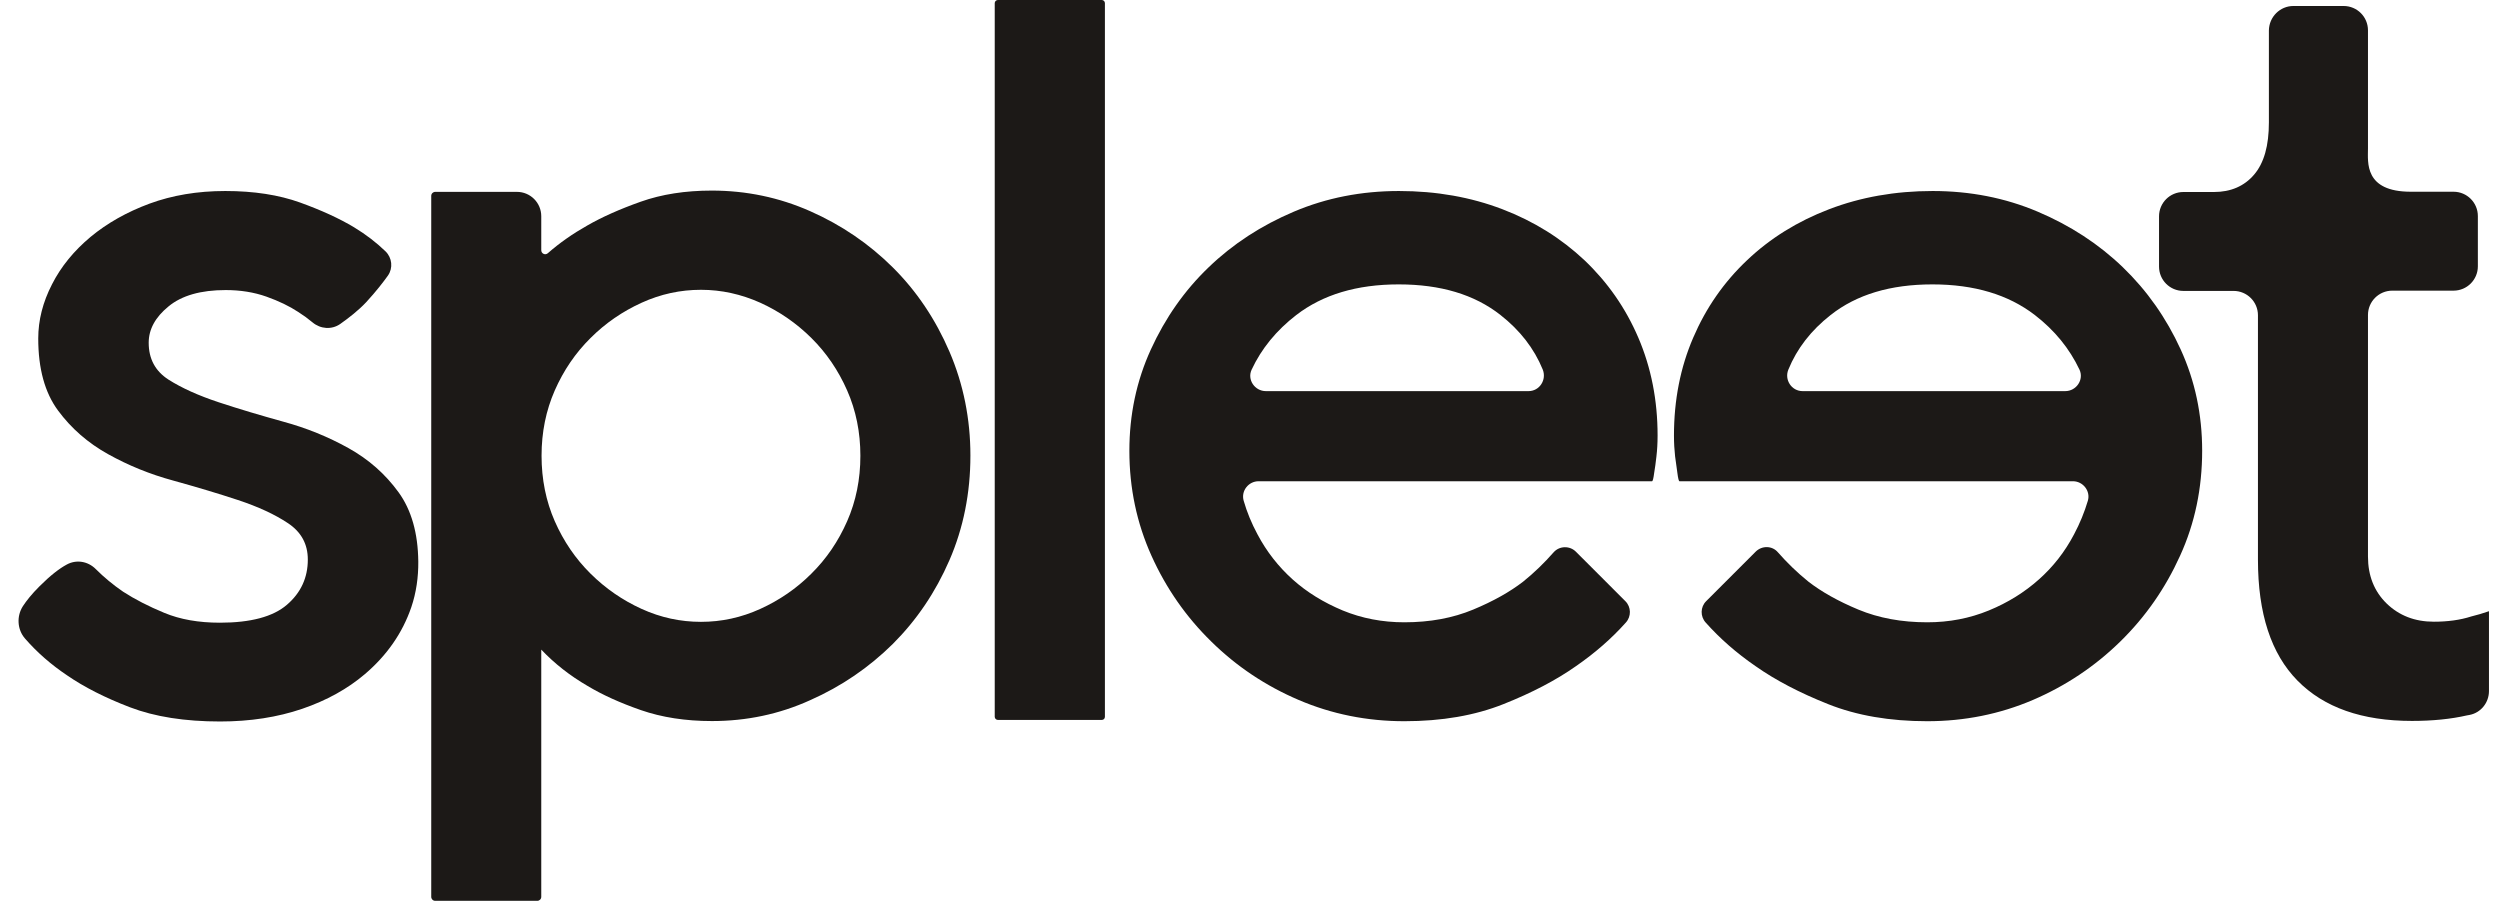 <?xml version="1.0" encoding="UTF-8"?>
<svg width="111px" height="40px" viewBox="0 0 111 40" version="1.1" xmlns="http://www.w3.org/2000/svg" xmlns:xlink="http://www.w3.org/1999/xlink">
    <title>spleet</title>
    <g id="Website-3.0" stroke="none" stroke-width="1" fill="none" fill-rule="evenodd">
        <g id="spleet" fill="#1C1917" fill-rule="nonzero">
            <path d="M15.108,14.383 C14.729,14.649 14.23,14.611 13.876,14.314 C13.68,14.15 13.472,13.998 13.244,13.853 C12.852,13.594 12.378,13.366 11.828,13.17 C11.272,12.974 10.672,12.879 10.021,12.879 C8.915,12.879 8.068,13.12 7.481,13.606 C6.893,14.086 6.602,14.624 6.602,15.218 C6.602,15.932 6.893,16.475 7.481,16.855 C8.068,17.227 8.808,17.562 9.705,17.859 C10.602,18.156 11.563,18.441 12.587,18.725 C13.611,19.003 14.571,19.395 15.469,19.894 C16.366,20.393 17.105,21.044 17.693,21.853 C18.268,22.643 18.559,23.673 18.572,24.937 C18.578,25.62 18.483,26.309 18.262,26.96 C17.87,28.103 17.181,29.096 16.202,29.93 C15.437,30.581 14.508,31.099 13.415,31.472 C12.321,31.845 11.108,32.034 9.774,32.034 C8.214,32.034 6.874,31.826 5.768,31.402 C4.662,30.979 3.733,30.505 2.981,29.987 C2.273,29.513 1.647,28.969 1.11,28.35 C0.763,27.952 0.731,27.358 1.016,26.915 C1.173,26.675 1.407,26.378 1.749,26.037 C2.248,25.538 2.64,25.241 2.956,25.07 C3.385,24.83 3.904,24.918 4.251,25.266 C4.618,25.633 5.022,25.967 5.465,26.271 C5.983,26.606 6.596,26.922 7.297,27.212 C7.999,27.503 8.82,27.648 9.762,27.648 C11.127,27.648 12.125,27.383 12.739,26.852 C13.358,26.321 13.667,25.651 13.667,24.843 C13.667,24.16 13.377,23.623 12.789,23.231 C12.201,22.839 11.462,22.498 10.565,22.201 C9.667,21.904 8.707,21.619 7.683,21.335 C6.659,21.057 5.698,20.665 4.801,20.166 C3.904,19.667 3.164,19.022 2.576,18.226 C1.989,17.43 1.698,16.368 1.698,15.028 C1.698,14.219 1.9,13.417 2.311,12.62 C2.716,11.824 3.291,11.129 4.024,10.516 C4.757,9.909 5.629,9.416 6.634,9.043 C7.645,8.671 8.763,8.481 10.002,8.481 C11.272,8.481 12.378,8.652 13.326,8.993 C14.268,9.334 15.07,9.701 15.721,10.092 C16.252,10.415 16.713,10.769 17.118,11.161 C17.409,11.445 17.459,11.9 17.225,12.235 C17.017,12.525 16.713,12.924 16.259,13.417 C15.917,13.783 15.475,14.124 15.108,14.383 Z" id="Path"></path>
            <path d="M31.609,32.015 C30.434,32.015 29.385,31.851 28.456,31.529 C27.527,31.206 26.737,30.846 26.086,30.454 C25.302,29.999 24.62,29.462 24.032,28.843 L24.032,39.82 C24.032,39.921 23.95,39.997 23.855,39.997 L19.324,39.997 C19.223,39.997 19.147,39.915 19.147,39.82 L19.147,8.696 C19.147,8.595 19.229,8.519 19.324,8.519 L22.951,8.519 C23.552,8.519 24.032,9.006 24.032,9.6 L24.032,10.244 L24.032,11.11 C24.032,11.262 24.209,11.344 24.323,11.243 C24.841,10.788 25.429,10.377 26.08,10.01 C26.73,9.637 27.52,9.284 28.45,8.955 C29.378,8.626 30.427,8.462 31.603,8.462 C33.132,8.462 34.592,8.765 35.976,9.378 C37.36,9.991 38.58,10.819 39.642,11.875 C40.697,12.924 41.538,14.175 42.157,15.616 C42.776,17.057 43.086,18.599 43.086,20.229 C43.086,21.891 42.776,23.44 42.157,24.868 C41.538,26.296 40.697,27.535 39.642,28.59 C38.58,29.639 37.36,30.473 35.976,31.086 C34.599,31.712 33.139,32.015 31.609,32.015 Z M31.123,12.867 C30.213,12.867 29.334,13.056 28.487,13.442 C27.641,13.827 26.882,14.346 26.219,15.009 C25.549,15.673 25.024,16.444 24.632,17.335 C24.241,18.226 24.045,19.193 24.045,20.235 C24.045,21.278 24.241,22.252 24.632,23.143 C25.024,24.034 25.555,24.811 26.219,25.468 C26.889,26.132 27.641,26.65 28.487,27.035 C29.334,27.421 30.213,27.61 31.123,27.61 C32.033,27.61 32.911,27.421 33.758,27.035 C34.605,26.65 35.363,26.132 36.027,25.468 C36.697,24.805 37.221,24.034 37.613,23.143 C38.005,22.252 38.201,21.285 38.201,20.235 C38.201,19.193 38.005,18.226 37.613,17.335 C37.221,16.444 36.69,15.666 36.027,15.009 C35.357,14.346 34.605,13.827 33.758,13.442 C32.911,13.063 32.033,12.867 31.123,12.867 Z" id="Shape"></path>
            <path d="M48.919,31.965 L44.306,31.965 C44.23,31.965 44.166,31.901 44.166,31.826 L44.166,0.139 C44.166,0.063 44.23,0 44.306,0 L48.919,0 C48.995,0 49.058,0.063 49.058,0.139 L49.058,31.826 C49.058,31.908 48.995,31.965 48.919,31.965 Z" id="Path"></path>
            <path d="M55.883,21.367 C55.434,21.367 55.093,21.796 55.219,22.233 C55.364,22.738 55.567,23.231 55.832,23.724 C56.236,24.489 56.761,25.159 57.393,25.727 C58.025,26.296 58.771,26.751 59.617,27.105 C60.464,27.453 61.374,27.63 62.354,27.63 C63.492,27.63 64.509,27.44 65.406,27.067 C66.304,26.694 67.043,26.277 67.631,25.822 C68.124,25.424 68.572,24.988 68.983,24.52 C69.242,24.23 69.697,24.223 69.969,24.495 L70.829,25.354 L72.168,26.694 C72.427,26.953 72.434,27.37 72.187,27.642 C71.555,28.35 70.816,28.994 69.975,29.576 C69.097,30.195 68.023,30.758 66.752,31.263 C65.482,31.769 64.016,32.022 62.354,32.022 C60.692,32.022 59.131,31.706 57.665,31.08 C56.199,30.454 54.903,29.589 53.785,28.489 C52.66,27.389 51.775,26.119 51.124,24.672 C50.473,23.225 50.144,21.676 50.144,20.014 C50.144,18.415 50.46,16.911 51.099,15.515 C51.737,14.118 52.59,12.898 53.664,11.868 C54.739,10.832 56.003,10.01 57.45,9.397 C58.897,8.784 60.452,8.481 62.114,8.481 C63.776,8.481 65.305,8.753 66.708,9.29 C68.111,9.827 69.318,10.585 70.348,11.552 C71.372,12.525 72.175,13.669 72.743,14.996 C73.312,16.324 73.597,17.771 73.597,19.338 C73.597,19.679 73.578,19.989 73.546,20.261 C73.514,20.539 73.483,20.785 73.445,21 C73.413,21.247 73.382,21.367 73.35,21.367 C73.047,21.367 72.958,21.367 72.958,21.367 L55.883,21.367 L55.883,21.367 Z M62.101,12.627 C60.243,12.627 58.733,13.082 57.557,13.985 C56.673,14.668 56.009,15.477 55.573,16.412 C55.364,16.855 55.712,17.366 56.205,17.366 L67.865,17.366 C68.358,17.366 68.68,16.861 68.497,16.406 C68.117,15.477 67.492,14.668 66.62,13.985 C65.463,13.075 63.959,12.627 62.101,12.627 Z" id="Shape"></path>
            <path d="M74.962,21.367 C74.962,21.367 74.874,21.367 74.57,21.367 C74.539,21.367 74.507,21.247 74.476,21 C74.444,20.785 74.412,20.539 74.374,20.261 C74.343,19.983 74.324,19.673 74.324,19.338 C74.324,17.765 74.608,16.317 75.177,14.996 C75.746,13.669 76.542,12.525 77.572,11.552 C78.596,10.579 79.809,9.827 81.212,9.29 C82.615,8.753 84.145,8.481 85.807,8.481 C87.469,8.481 89.023,8.784 90.471,9.397 C91.918,10.01 93.182,10.832 94.256,11.868 C95.33,12.905 96.184,14.118 96.822,15.515 C97.46,16.911 97.776,18.409 97.776,20.014 C97.776,21.676 97.454,23.231 96.797,24.672 C96.146,26.113 95.261,27.389 94.136,28.489 C93.011,29.589 91.716,30.454 90.256,31.08 C88.79,31.706 87.229,32.022 85.567,32.022 C83.904,32.022 82.438,31.769 81.168,31.263 C79.898,30.758 78.823,30.195 77.945,29.576 C77.098,28.994 76.365,28.35 75.733,27.642 C75.487,27.37 75.493,26.953 75.752,26.694 L77.092,25.354 L77.951,24.495 C78.229,24.217 78.684,24.223 78.937,24.52 C79.348,24.988 79.797,25.424 80.29,25.822 C80.877,26.277 81.617,26.694 82.514,27.067 C83.412,27.44 84.429,27.63 85.567,27.63 C86.546,27.63 87.456,27.453 88.303,27.105 C89.15,26.757 89.889,26.296 90.527,25.727 C91.166,25.159 91.684,24.495 92.088,23.724 C92.348,23.237 92.55,22.738 92.701,22.233 C92.828,21.803 92.487,21.367 92.038,21.367 L74.962,21.367 Z M81.282,13.985 C80.41,14.668 79.784,15.477 79.405,16.406 C79.215,16.861 79.544,17.366 80.037,17.366 L91.697,17.366 C92.19,17.366 92.537,16.855 92.329,16.412 C91.886,15.477 91.229,14.668 90.344,13.985 C89.169,13.082 87.658,12.627 85.8,12.627 C83.942,12.627 82.438,13.075 81.282,13.985 Z" id="Shape"></path>
            <path d="M101.826,0.266 L104.057,0.266 C104.658,0.266 105.138,0.752 105.138,1.346 L105.138,5.435 L105.138,6.598 C105.138,7.198 104.958,8.513 107.043,8.513 L108.936,8.513 C109.536,8.513 110.017,8.999 110.017,9.593 L110.017,11.824 C110.017,12.425 109.53,12.905 108.936,12.905 L106.219,12.905 C105.618,12.905 105.138,13.391 105.138,13.985 L105.138,24.71 C105.138,25.563 105.416,26.258 105.966,26.795 C106.522,27.332 107.217,27.604 108.064,27.604 C108.683,27.604 109.239,27.528 109.726,27.37 C109.985,27.307 110.244,27.231 110.51,27.137 L110.51,27.661 L110.51,30.682 C110.51,31.2 110.149,31.649 109.644,31.744 C109.606,31.75 109.568,31.756 109.536,31.763 C108.822,31.927 108.007,32.009 107.091,32.009 C104.879,32.009 103.185,31.415 102.01,30.221 C100.834,29.026 100.253,27.238 100.253,24.849 L100.253,13.998 C100.253,13.398 99.766,12.917 99.172,12.917 L96.941,12.917 C96.341,12.917 95.861,12.431 95.861,11.837 L95.861,9.606 C95.861,9.006 96.347,8.525 96.941,8.525 L98.3,8.525 C99.046,8.525 99.646,8.266 100.082,7.754 C100.525,7.236 100.739,6.465 100.739,5.435 L100.739,1.352 C100.746,0.752 101.232,0.266 101.826,0.266 Z" id="Path"></path>
        </g>
    </g>
</svg>